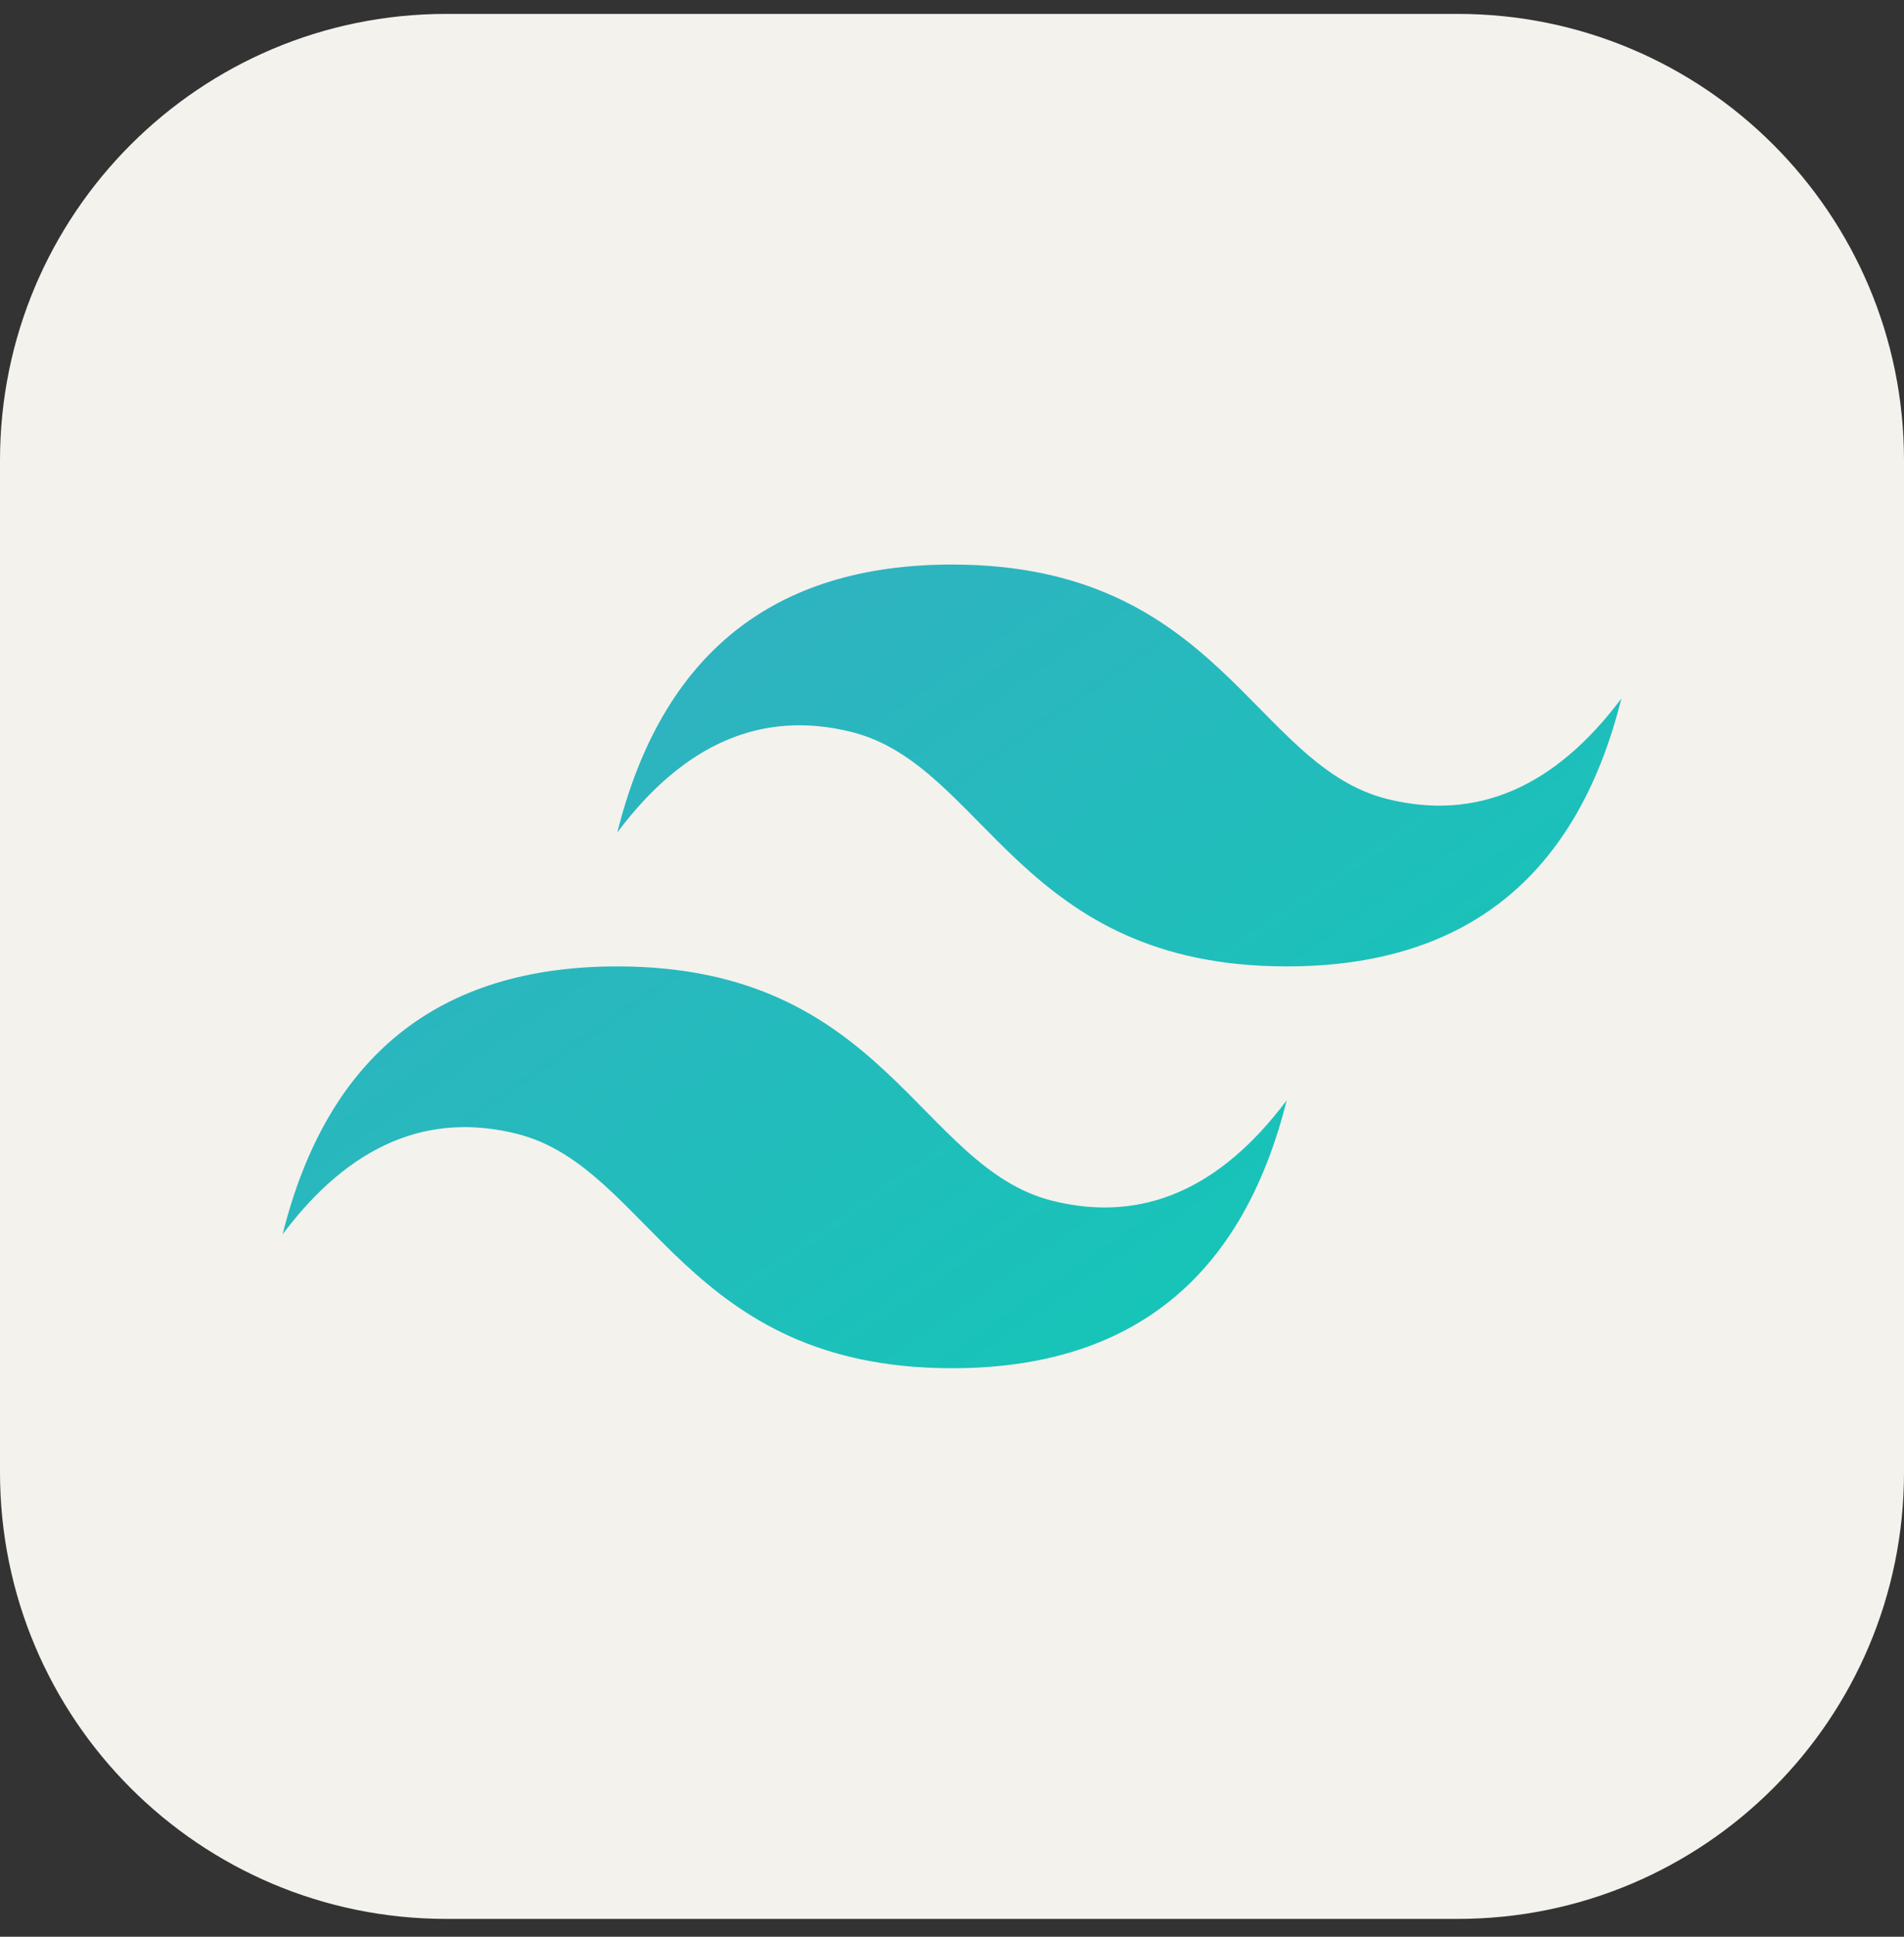 <svg width="60" height="61" viewBox="0 0 60 61" fill="none" xmlns="http://www.w3.org/2000/svg">
<rect x="0" y="0" width="60" height="61" fill="#333333" stroke="none"/>
<g clip-path="url(#clip0_2033_1163)">
<path d="M45.938 0.438H14.062C6.296 0.438 0 6.734 0 14.5V46.375C0 54.142 6.296 60.438 14.062 60.438H45.938C53.704 60.438 60 54.142 60 46.375V14.5C60 6.734 53.704 0.438 45.938 0.438Z" fill="#F4F2ED"/>
<path fill-rule="evenodd" clip-rule="evenodd" d="M19.453 26.219C20.859 20.594 24.375 17.781 30 17.781C38.438 17.781 39.492 24.109 43.711 25.164C46.523 25.867 48.984 24.813 51.094 22C49.688 27.625 46.172 30.438 40.547 30.438C32.109 30.438 31.055 24.109 26.836 23.055C24.023 22.352 21.562 23.406 19.453 26.219ZM8.906 38.875C10.312 33.25 13.828 30.438 19.453 30.438C27.891 30.438 28.945 36.766 33.164 37.82C35.977 38.524 38.438 37.469 40.547 34.656C39.141 40.281 35.625 43.094 30 43.094C21.562 43.094 20.508 36.766 16.289 35.711C13.477 35.008 11.016 36.062 8.906 38.875Z" fill="url(#paint0_linear_2033_1163)"/>
</g>
<defs>
<linearGradient id="paint0_linear_2033_1163" x1="20.273" y1="17.781" x2="38.32" y2="43.914" gradientUnits="userSpaceOnUse">
<stop stop-color="#32B1C1"/>
<stop offset="1" stop-color="#14C6B7"/>
</linearGradient>
<clipPath id="clip0_2033_1163">
<rect width="60" height="60" fill="white" transform="translate(0 0.438)"/>
</clipPath>
</defs>
</svg>
